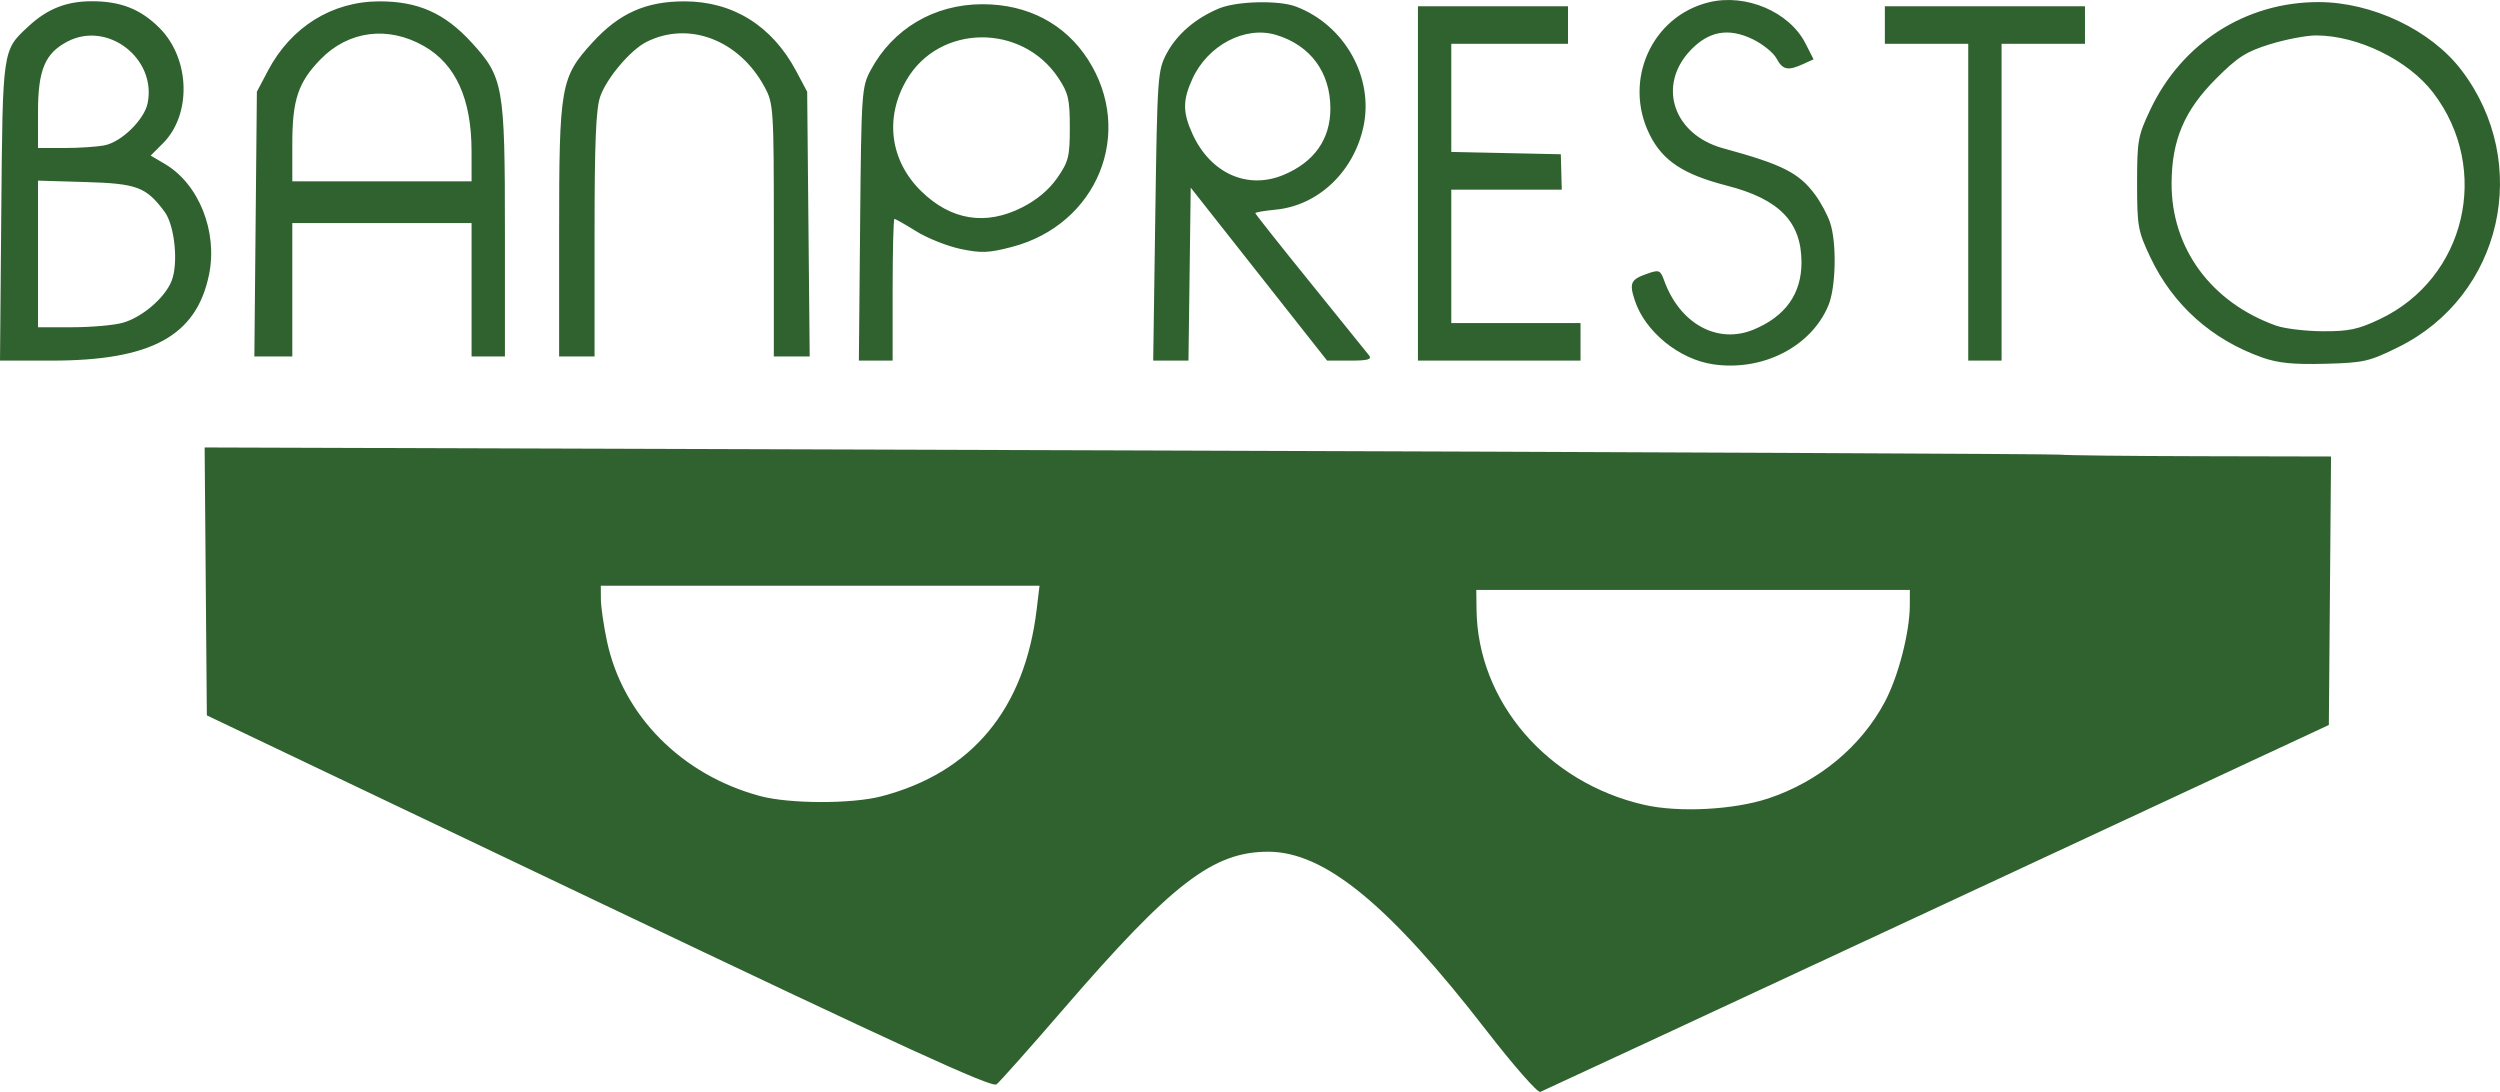 <?xml version="1.0" encoding="UTF-8" standalone="no"?>
<!-- Created with Inkscape (http://www.inkscape.org/) -->

<svg
   version="1.1"
   id="svg1"
   width="599.667"
   height="261.921"
   viewBox="0 0 599.667 261.921"
   sodipodi:docname="auto-arcade-banpresto.svg"
   inkscape:version="1.3 (0e150ed6c4, 2023-07-21)"
   inkscape:dataloss="true"
   xmlns:inkscape="http://www.inkscape.org/namespaces/inkscape"
   xmlns:sodipodi="http://sodipodi.sourceforge.net/DTD/sodipodi-0.dtd"
   xmlns="http://www.w3.org/2000/svg"
   xmlns:svg="http://www.w3.org/2000/svg">
  <defs
     id="defs1" />
  <sodipodi:namedview
     id="namedview1"
     pagecolor="#306230"
     bordercolor="#000000"
     borderopacity="0.25"
     inkscape:showpageshadow="2"
     inkscape:pageopacity="0.0"
     inkscape:pagecheckerboard="0"
     inkscape:deskcolor="#d1d1d1"
     inkscape:zoom="1.115019"
     inkscape:cx="421.9659"
     inkscape:cy="117.48679"
     inkscape:window-width="1918"
     inkscape:window-height="1360"
     inkscape:window-x="1433"
     inkscape:window-y="0"
     inkscape:window-maximized="0"
     inkscape:current-layer="g1" />
  <g
     inkscape:groupmode="layer"
     inkscape:label="Image"
     id="g1"
     transform="translate(0.115,-0.5)">
    <path
       style="fill:#306230"
       d="M 356.428,247.683 C 333.01,217.437 317.586,204.8 304.088,204.8 c -13.212,0 -23.029,7.542 -49.076,37.7 -8.075,9.35 -15.319,17.497 -16.097,18.104 -1.101,0.86 -22.227,-8.816 -95.415,-43.703 l -94,-44.808 -0.264,-32.132 -0.264,-32.132 221.264,0.708 c 121.695,0.39 222.389,0.847 223.764,1.016 1.375,0.169 16.569,0.339 33.764,0.377 l 31.264,0.069 -0.264,32.2 -0.264,32.2 -94,43.78 c -51.7,24.079 -94.521,43.984 -95.158,44.233 -0.637,0.249 -6.448,-6.379 -12.914,-14.73 z m 67.622,-55.67 c 12.088,-4.015 22.208,-12.394 27.926,-23.121 3.234,-6.068 5.976,-16.633 6.006,-23.143 L 458,142 h -52 -52 l 0.058,4.75 c 0.268,22.066 16.975,41.503 40.235,46.809 8.286,1.89 21.476,1.205 29.758,-1.545 z M 211.297,191.511 C 232.989,185.861 245.667,170.624 248.539,146.75 L 249.23,141 H 196.615 144 l 0.017,3.25 c 0.01,1.788 0.663,6.296 1.452,10.02 3.779,17.836 17.873,32.096 36.74,37.175 7.019,1.889 21.958,1.924 29.087,0.067 z M 410.753,87.876 c -8.148,-1.218 -16.266,-7.842 -18.718,-15.271 -1.398,-4.236 -1.012,-5.069 3.003,-6.469 2.816,-0.982 3.114,-0.86 4.022,1.652 3.769,10.416 12.842,15.369 21.515,11.745 C 428.166,76.361 432,70.965 432,63.451 c 0,-9.73 -5.299,-15.184 -17.904,-18.426 -10.43,-2.683 -15.382,-5.95 -18.5,-12.207 -6.471,-12.986 0.493,-28.481 14.288,-31.79 8.82,-2.116 19.211,2.319 23.046,9.836 l 1.97,3.861 -2.497,1.138 c -3.68,1.677 -4.916,1.415 -6.398,-1.352 -0.733,-1.37 -3.299,-3.442 -5.702,-4.605 -5.814,-2.814 -10.579,-1.952 -14.976,2.709 -7.986,8.467 -4.031,20.203 7.906,23.46 14.182,3.87 18.123,5.855 22.013,11.091 1.363,1.834 2.99,4.865 3.616,6.734 1.627,4.86 1.405,15.527 -0.415,19.883 -4.145,9.922 -15.829,15.868 -27.694,14.094 z M 542.487,86.245 C 530.37,81.949 521.089,73.63 515.685,62.223 512.706,55.934 512.5,54.79 512.5,44.5 c 0,-10.29 0.206,-11.434 3.185,-17.723 C 523.259,10.789 538.562,1 555.984,1 c 12.915,0 26.999,6.701 34.328,16.333 16.98,22.316 9.751,54.117 -15.096,66.407 -7.067,3.496 -8.305,3.778 -17.658,4.021 -7.615,0.198 -11.276,-0.17 -15.071,-1.516 z m 28.189,-9.169 C 591.335,67.303 597.538,41.088 583.531,22.744 577.553,14.916 565.456,9 555.424,9 c -2.317,0 -7.272,0.945 -11.011,2.1 -5.741,1.773 -7.753,3.056 -12.943,8.25 -7.645,7.651 -10.657,14.736 -10.692,25.15 -0.053,15.552 9.495,28.544 25.066,34.106 2.011,0.718 7.031,1.325 11.156,1.349 6.268,0.036 8.515,-0.437 13.676,-2.879 z M 0.192,51.25 C 0.529,12.173 0.464,12.617 6.661,6.864 11.248,2.605 15.796,0.8 21.937,0.8 c 6.906,0 11.688,1.891 16.207,6.41 7.348,7.348 7.753,20.74 0.835,27.658 l -2.951,2.951 3.433,2.025 C 47.614,44.655 52.158,56.105 50.013,66.438 46.964,81.123 36.165,87 12.232,87 H -0.115 Z M 29.277,77.94 c 4.614,-1.281 10.043,-5.885 11.723,-9.94 1.731,-4.178 0.82,-13.424 -1.648,-16.729 -4.423,-5.925 -6.606,-6.744 -18.922,-7.106 L 9,43.828 V 61.414 79 l 8.25,-0.006 c 4.537,-0.003 9.95,-0.478 12.027,-1.055 z M 24.99,35.352 C 29.054,34.539 34.514,29.182 35.304,25.231 37.448,14.511 25.726,5.471 16.121,10.437 10.698,13.242 9.008,17.233 9.004,27.25 L 9,36 h 6.375 c 3.506,0 7.833,-0.292 9.615,-0.648 z M 206.199,54.25 c 0.29,-31.582 0.38,-32.897 2.512,-36.884 5.333,-9.972 15.235,-15.831 26.789,-15.853 10.867,-0.02 19.851,4.684 25.37,13.284 11.228,17.497 2.276,39.548 -18.239,44.928 -5.571,1.461 -7.365,1.533 -12.311,0.496 -3.184,-0.668 -7.964,-2.566 -10.621,-4.218 C 217.041,54.352 214.672,53 214.434,53 214.195,53 214,60.65 214,70 v 17 h -4.051 -4.051 z m 38.865,-4 c 3.552,-1.801 6.46,-4.246 8.429,-7.086 2.709,-3.907 3.006,-5.101 3.006,-12.073 0,-6.751 -0.348,-8.262 -2.728,-11.859 -8.736,-13.201 -28.56,-12.983 -36.403,0.4 -5.348,9.126 -4,19.417 3.504,26.745 7.14,6.972 15.455,8.303 24.191,3.873 z M 277,52.251 c 0.483,-33.59 0.575,-34.891 2.741,-38.943 2.465,-4.611 6.897,-8.423 12.531,-10.777 4.218,-1.763 14.288,-2.022 18.413,-0.475 11.691,4.385 18.789,16.971 16.25,28.812 -2.326,10.848 -10.875,18.94 -21.041,19.916 C 303.202,51.043 301,51.422 301,51.627 c 0,0.205 5.922,7.685 13.16,16.623 7.238,8.937 13.593,16.812 14.122,17.5 0.743,0.965 -0.294,1.25 -4.551,1.25 h -5.514 L 301.859,66.258 285.5,45.516 285.23,66.258 284.959,87 l -4.23,8.7e-4 -4.23,8.8e-4 z m 30.768,-9.799 C 315.138,39.373 319,33.894 319,26.518 319,17.839 314.194,11.337 305.955,8.868 c -7.444,-2.23 -16.397,2.493 -20.075,10.59 -2.319,5.105 -2.313,7.991 0.028,13.145 4.298,9.464 13.192,13.471 21.861,9.849 z M 340,44.5 V 2 h 18 18 V 6.5 11 H 362 348 V 23.971 36.942 L 361.137,37.221 374.274,37.5 374.387,41.751 374.5,46.002 361.25,46.001 348,46 V 62 78 H 363.5 379 V 82.5 87 H 359.5 340 Z M 472,49 V 11 H 462 452 V 6.5 2 h 24 24 V 6.5 11 h -10 -10 v 38 38 h -4 -4 z M 61.198,54.25 61.5,22.5 64.172,17.437 C 69.713,6.937 79.569,0.824 90.953,0.824 c 9.254,0 15.642,2.859 22.045,9.865 C 120.648,19.059 121,21.058 121,56.182 V 86 h -4 -4 V 70 54 H 91.5 70 v 16 16 h -4.552 -4.552 z m 51.796,-17.5 C 112.985,24.235 109.216,15.916 101.579,11.553 92.969,6.635 83.478,7.847 76.781,14.72 71.407,20.235 70,24.436 70,34.968 V 44 H 91.5 113 Z M 134,56.182 c 0,-35.123 0.352,-37.123 8.002,-45.493 6.403,-7.006 12.791,-9.865 22.045,-9.865 11.618,0 21.026,5.856 26.79,16.676 l 2.664,5 0.302,31.75 0.302,31.75 -4.302,-9.8e-4 L 185.5,85.998 V 55.749 C 185.5,26.623 185.419,25.35 183.33,21.447 177.247,10.084 165.093,5.429 154.925,10.569 151.107,12.498 145.432,19.199 143.871,23.619 142.829,26.567 142.5,34.53 142.5,56.749 V 85.999 l -4.25,6.8e-4 L 134,86 Z"
       id="path1" />
  </g>
</svg>
